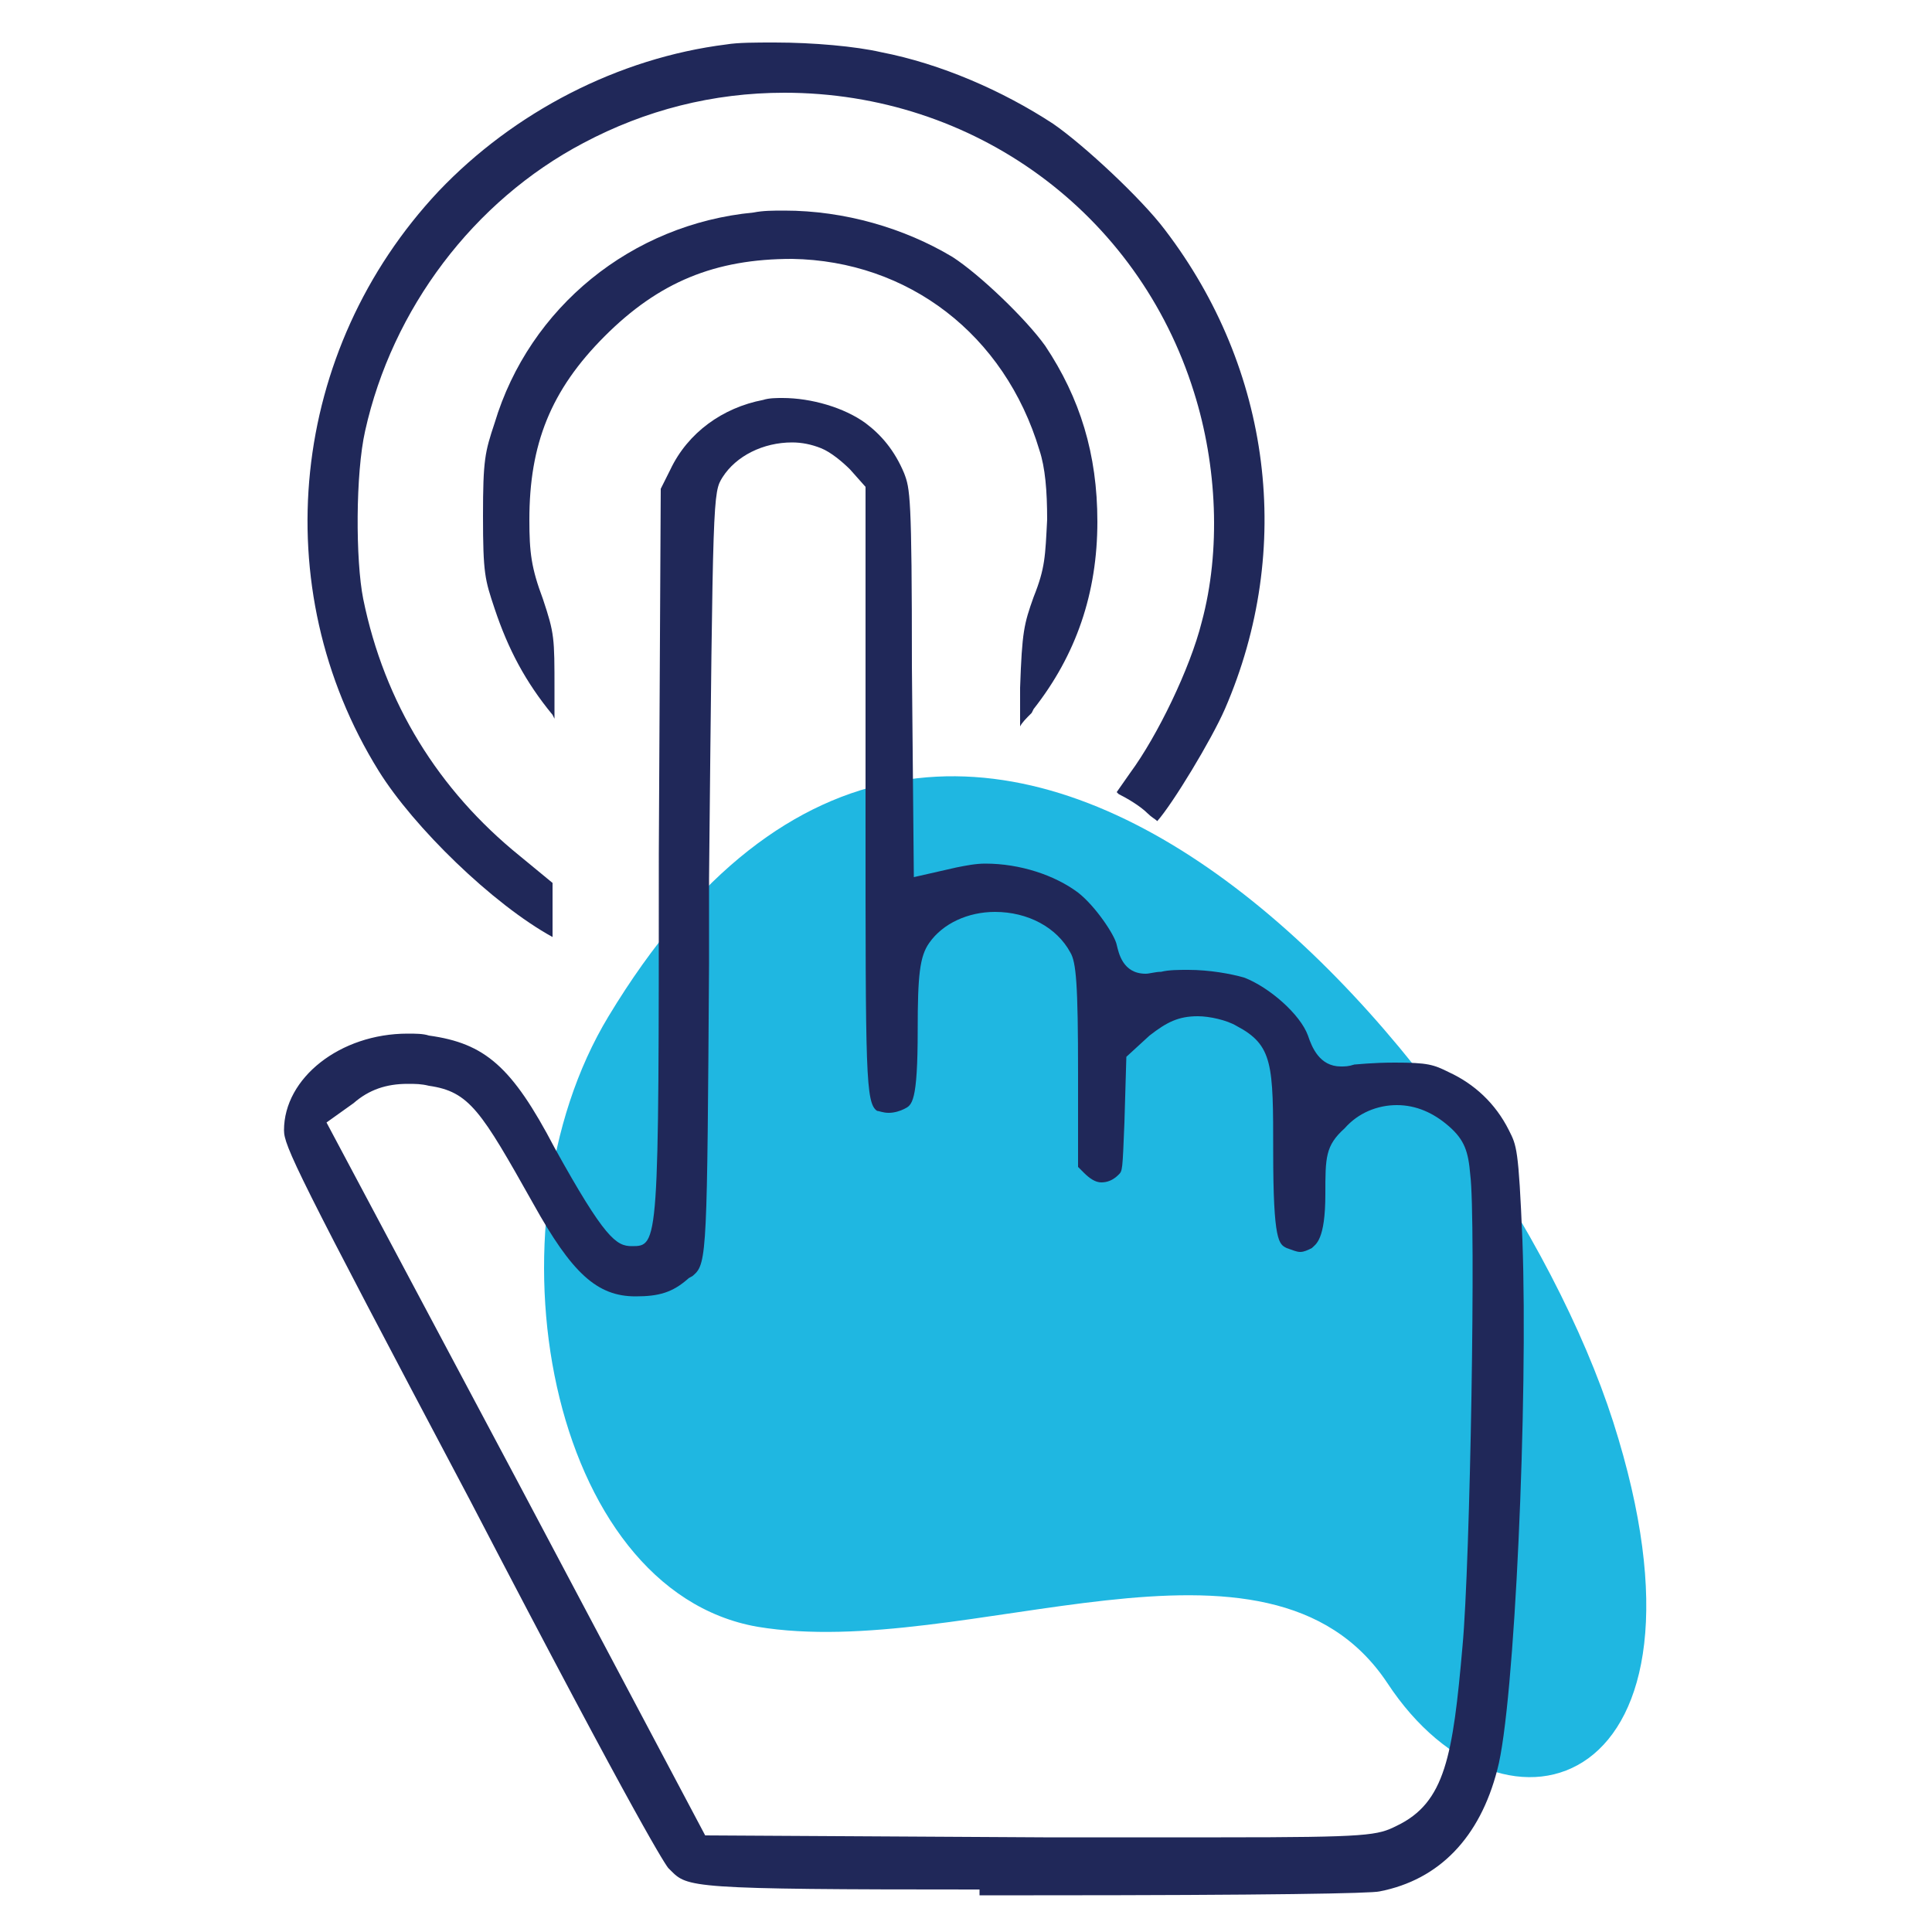<?xml version="1.0" encoding="utf-8"?>
<!-- Generator: Adobe Illustrator 22.0.0, SVG Export Plug-In . SVG Version: 6.00 Build 0)  -->
<svg version="1.1" id="Layer_1" xmlns="http://www.w3.org/2000/svg" xmlns:xlink="http://www.w3.org/1999/xlink" x="0px" y="0px"
	 viewBox="0 0 100 100" style="enable-background:new 0 0 100 100;" xml:space="preserve">
<style type="text/css">
	.st0{fill:#1FB7E1;}
	.st1{fill:#202859;}
</style>
<g>
	<path class="st0" d="M31.5,52.6c-6.6,10.9-3.1,29.7,7.7,31.6c10.8,1.8,26.4-6.4,32.6,2.9c6.1,9.3,17.8,5.6,11.7-13.5
		C77.4,54.6,49.8,22.3,31.5,52.6z"/>
	<path class="st1" d="M50.7,97.8c-15.1,0-15.1-0.1-16-1l-0.1-0.1c-0.1-0.1-1.3-1.8-10.3-19.1c-9-17-9.6-18.3-9.6-19.1
		c0-2.7,2.9-5,6.4-5c0.4,0,0.8,0,1.1,0.1c2.9,0.4,4.3,1.6,6.5,5.8c2.6,4.7,3.2,5.1,4,5.1c1.4,0,1.4,0,1.4-20.3l0.1-18.9l0.5-1
		c0.9-1.9,2.7-3.2,4.8-3.6c0.3-0.1,0.7-0.1,1-0.1c1.5,0,3.2,0.5,4.3,1.3c0.8,0.6,1.5,1.4,2,2.6c0.3,0.8,0.4,1.1,0.4,10l0.1,10.9
		l2.2-0.5c0.5-0.1,1-0.2,1.5-0.2c1.8,0,3.6,0.6,4.8,1.5c0.9,0.7,1.9,2.2,2,2.7c0.1,0.4,0.3,1.5,1.5,1.5c0.2,0,0.5-0.1,0.8-0.1
		c0.4-0.1,0.9-0.1,1.4-0.1c1.1,0,2.2,0.2,2.9,0.4c1.3,0.5,2.9,1.9,3.3,3c0.2,0.6,0.6,1.6,1.7,1.6c0.2,0,0.4,0,0.7-0.1
		c0.1,0,0.9-0.1,2.1-0.1c1.7,0,2,0.1,2.8,0.5c1.3,0.6,2.4,1.6,3.1,3c0.4,0.8,0.5,0.9,0.7,5.7c0.3,8.2-0.4,24.1-1.3,27.4
		c-0.9,3.5-3,5.7-6.1,6.3c-0.4,0.1-5.6,0.2-17.9,0.2H50.7z M21.1,56.1c-1.1,0-2,0.3-2.8,1l-1.4,1l9.9,18.6L36.5,95l17.5,0.1
		c3.9,0,6.9,0,9.2,0c7.7,0,8.1-0.1,9.1-0.6c2.5-1.2,2.9-3.6,3.4-9.3c0.4-4.3,0.7-22.1,0.4-24.4C76,59.6,75.8,59,75,58.3
		c-0.8-0.7-1.7-1.1-2.7-1.1c-1,0-2,0.4-2.7,1.2c-1,0.9-1,1.5-1,3.4c0,2.4-0.5,2.6-0.7,2.8c-0.2,0.1-0.4,0.2-0.6,0.2
		c-0.2,0-0.4-0.1-0.7-0.2c-0.4-0.2-0.7-0.3-0.7-5c0-4.5,0-5.5-1.9-6.5c-0.5-0.3-1.4-0.5-2-0.5c-1,0-1.6,0.3-2.5,1l-1.2,1.1l-0.1,3.4
		c-0.1,2.5-0.1,2.5-0.3,2.7c-0.3,0.3-0.6,0.4-0.9,0.4c-0.3,0-0.6-0.2-0.9-0.5l-0.3-0.3v-4.8c0-4.7-0.1-5.8-0.4-6.3
		c-0.7-1.3-2.2-2.1-3.9-2.1c-1.4,0-2.7,0.6-3.4,1.6c-0.5,0.7-0.6,1.7-0.6,4.5c0,3.8-0.3,3.9-0.7,4.1c-0.2,0.1-0.5,0.2-0.8,0.2
		c-0.3,0-0.5-0.1-0.6-0.1c-0.6-0.4-0.6-1.9-0.6-15.3V25.2l-0.8-0.9c-0.4-0.4-1-0.9-1.5-1.1c-0.5-0.2-1-0.3-1.5-0.3
		c-1.5,0-2.9,0.7-3.6,1.8c-0.5,0.8-0.5,0.8-0.7,20.8l0,4.4c-0.1,14.8-0.1,15.5-0.8,16.1c-0.1,0.1-0.2,0.1-0.3,0.2
		c-0.8,0.7-1.5,0.9-2.7,0.9c-2,0-3.3-1.2-5.3-4.8c-2.7-4.8-3.3-5.8-5.4-6.1C21.8,56.1,21.5,56.1,21.1,56.1z"/>
	<path class="st1" d="M28.6,48.5c-3.1-1.7-7.2-5.7-9-8.6c-5.9-9.5-4.6-21.8,3.1-30C26.6,5.8,32,3,37.6,2.3c0.6-0.1,1.5-0.1,2.5-0.1
		c2,0,4.2,0.2,5.5,0.5c3.1,0.6,6.3,2,8.9,3.7c1.6,1.1,4.6,3.9,5.8,5.5c5.5,7.2,6.7,16.5,3.1,24.8c-0.7,1.6-2.7,4.9-3.5,5.8
		c-0.1-0.1-0.3-0.2-0.5-0.4c-0.4-0.4-1.1-0.8-1.5-1L57.8,41l0.7-1c1.4-1.9,3.1-5.4,3.7-7.8c1-3.7,0.8-8.1-0.4-11.9
		C58.9,11,50.4,4.8,40.6,4.8c-3.7,0-7.2,0.9-10.4,2.6c-5.7,3-9.9,8.6-11.3,14.9c-0.5,2.2-0.5,6.7-0.1,8.7c1.1,5.4,3.9,9.9,8.1,13.3
		l1.7,1.4V48.5z"/>
	<path class="st1" d="M52.8,37.6c0-0.4,0-1,0-1.7l0-0.3c0.1-2.9,0.2-3.3,0.7-4.7c0.6-1.5,0.6-2.1,0.7-4c0-1.5-0.1-2.7-0.4-3.6
		c-1.8-6-6.8-9.8-12.8-9.9h0c-4,0-6.9,1.2-9.7,4c-2.8,2.8-3.9,5.6-3.9,9.5c0,1.7,0.1,2.5,0.7,4.1c0.6,1.8,0.6,2,0.6,4.7l0,1.5
		l-0.1-0.2c-1.4-1.7-2.3-3.4-3-5.5c-0.5-1.5-0.6-1.8-0.6-4.8c0-2.9,0.1-3.3,0.6-4.8C27.4,15.9,32.7,11.6,39,11
		c0.5-0.1,1-0.1,1.6-0.1c3.1,0,6.2,0.9,8.7,2.4c1.4,0.9,3.8,3.2,4.8,4.6c1.8,2.7,2.7,5.6,2.7,9.1c0,3.7-1.1,6.9-3.3,9.7l-0.1,0.2
		C53.1,37.2,52.9,37.4,52.8,37.6z"/>
</g>
</svg>

